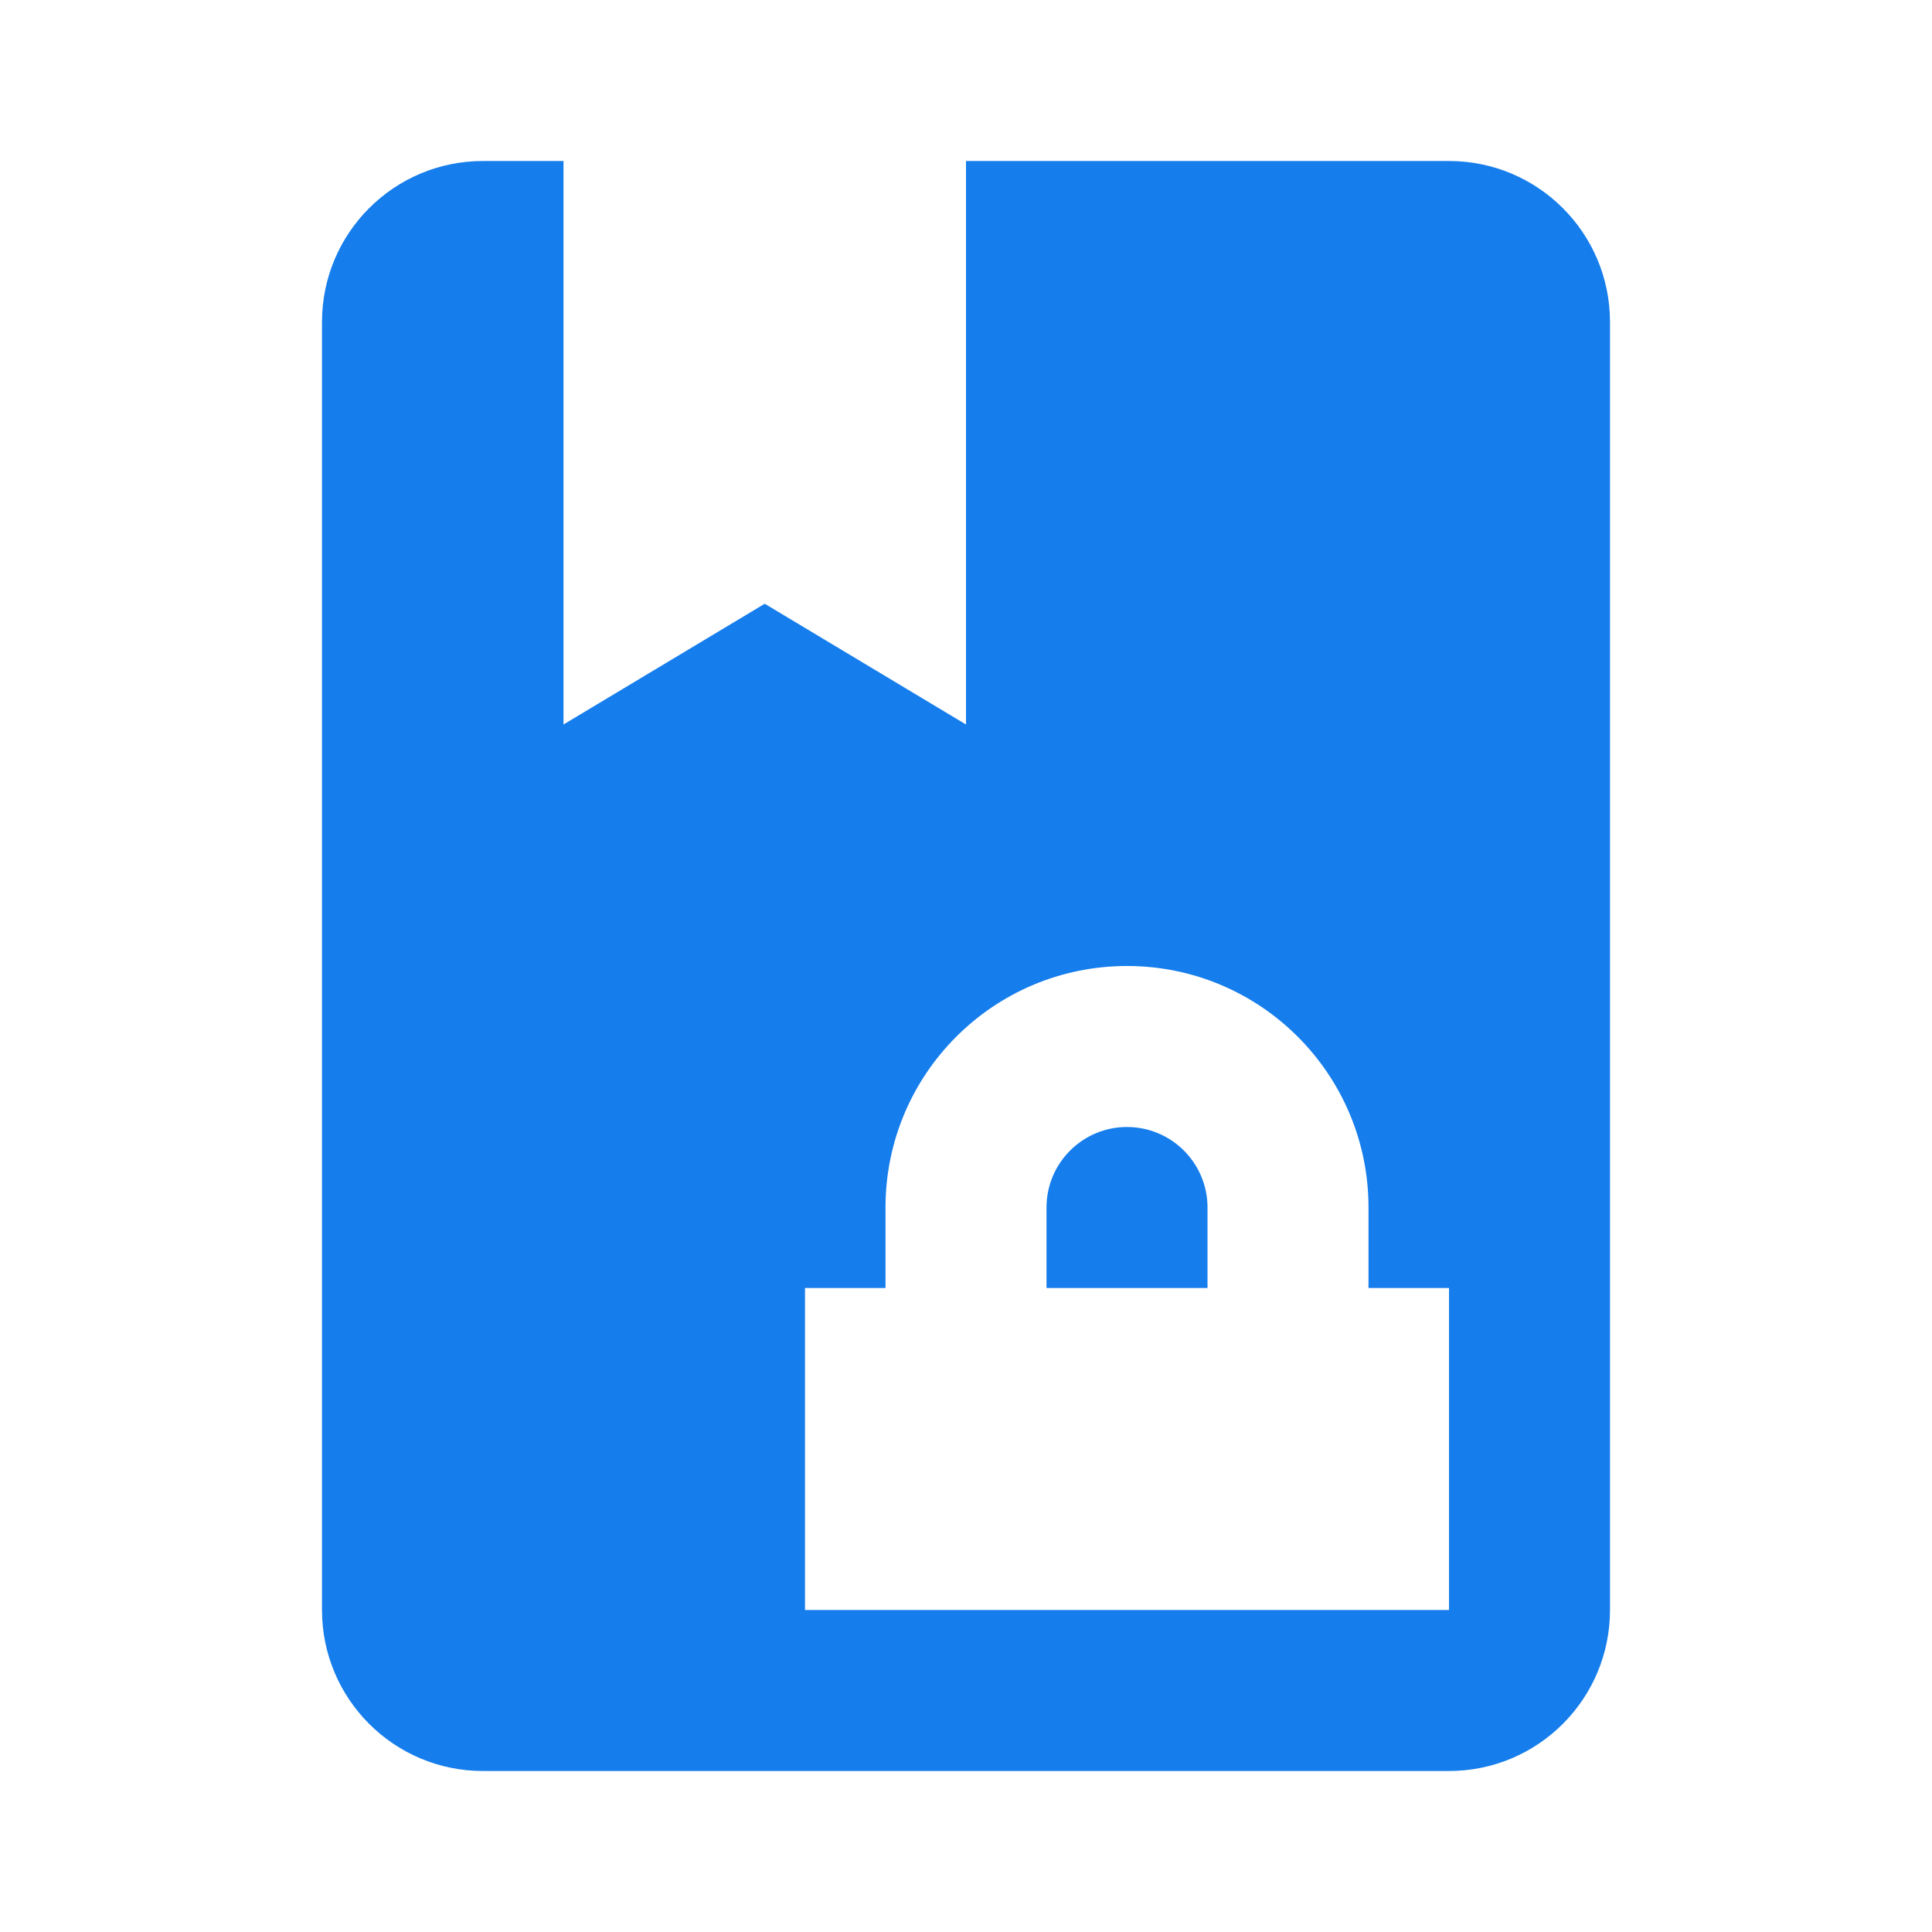 <?xml version="1.0" encoding="UTF-8" standalone="no"?>
<svg id="svg2" xmlns:rdf="http://www.w3.org/1999/02/22-rdf-syntax-ns#" xmlns="http://www.w3.org/2000/svg" xml:space="preserve" height="24" width="24" version="1.1" enable-background="new 0 0 24.00 24.00" xmlns:cc="http://creativecommons.org/ns#" xmlns:dc="http://purl.org/dc/elements/1.1/" viewBox="0 0 24.00 24.00"><path id="path4" d="m18 2h-6v7l-2.5-1.5-2.5 1.5v-7h-1c-1.105 0-2 0.895-2 2v16c0 1.105 0.895 2 2 2h12c1.105 0 2-0.895 2-2v-16c0-1.105-0.895-2-2-2zm0 18h-8v-4h1v-1c0-1.657 1.343-3 3-3s3 1.343 3 3v1h1v4zm-3-5v1h-2v-1c0-0.552 0.448-1 1-1s1 0.448 1 1z" stroke-width="1.333" fill="#157dec"/></svg>
